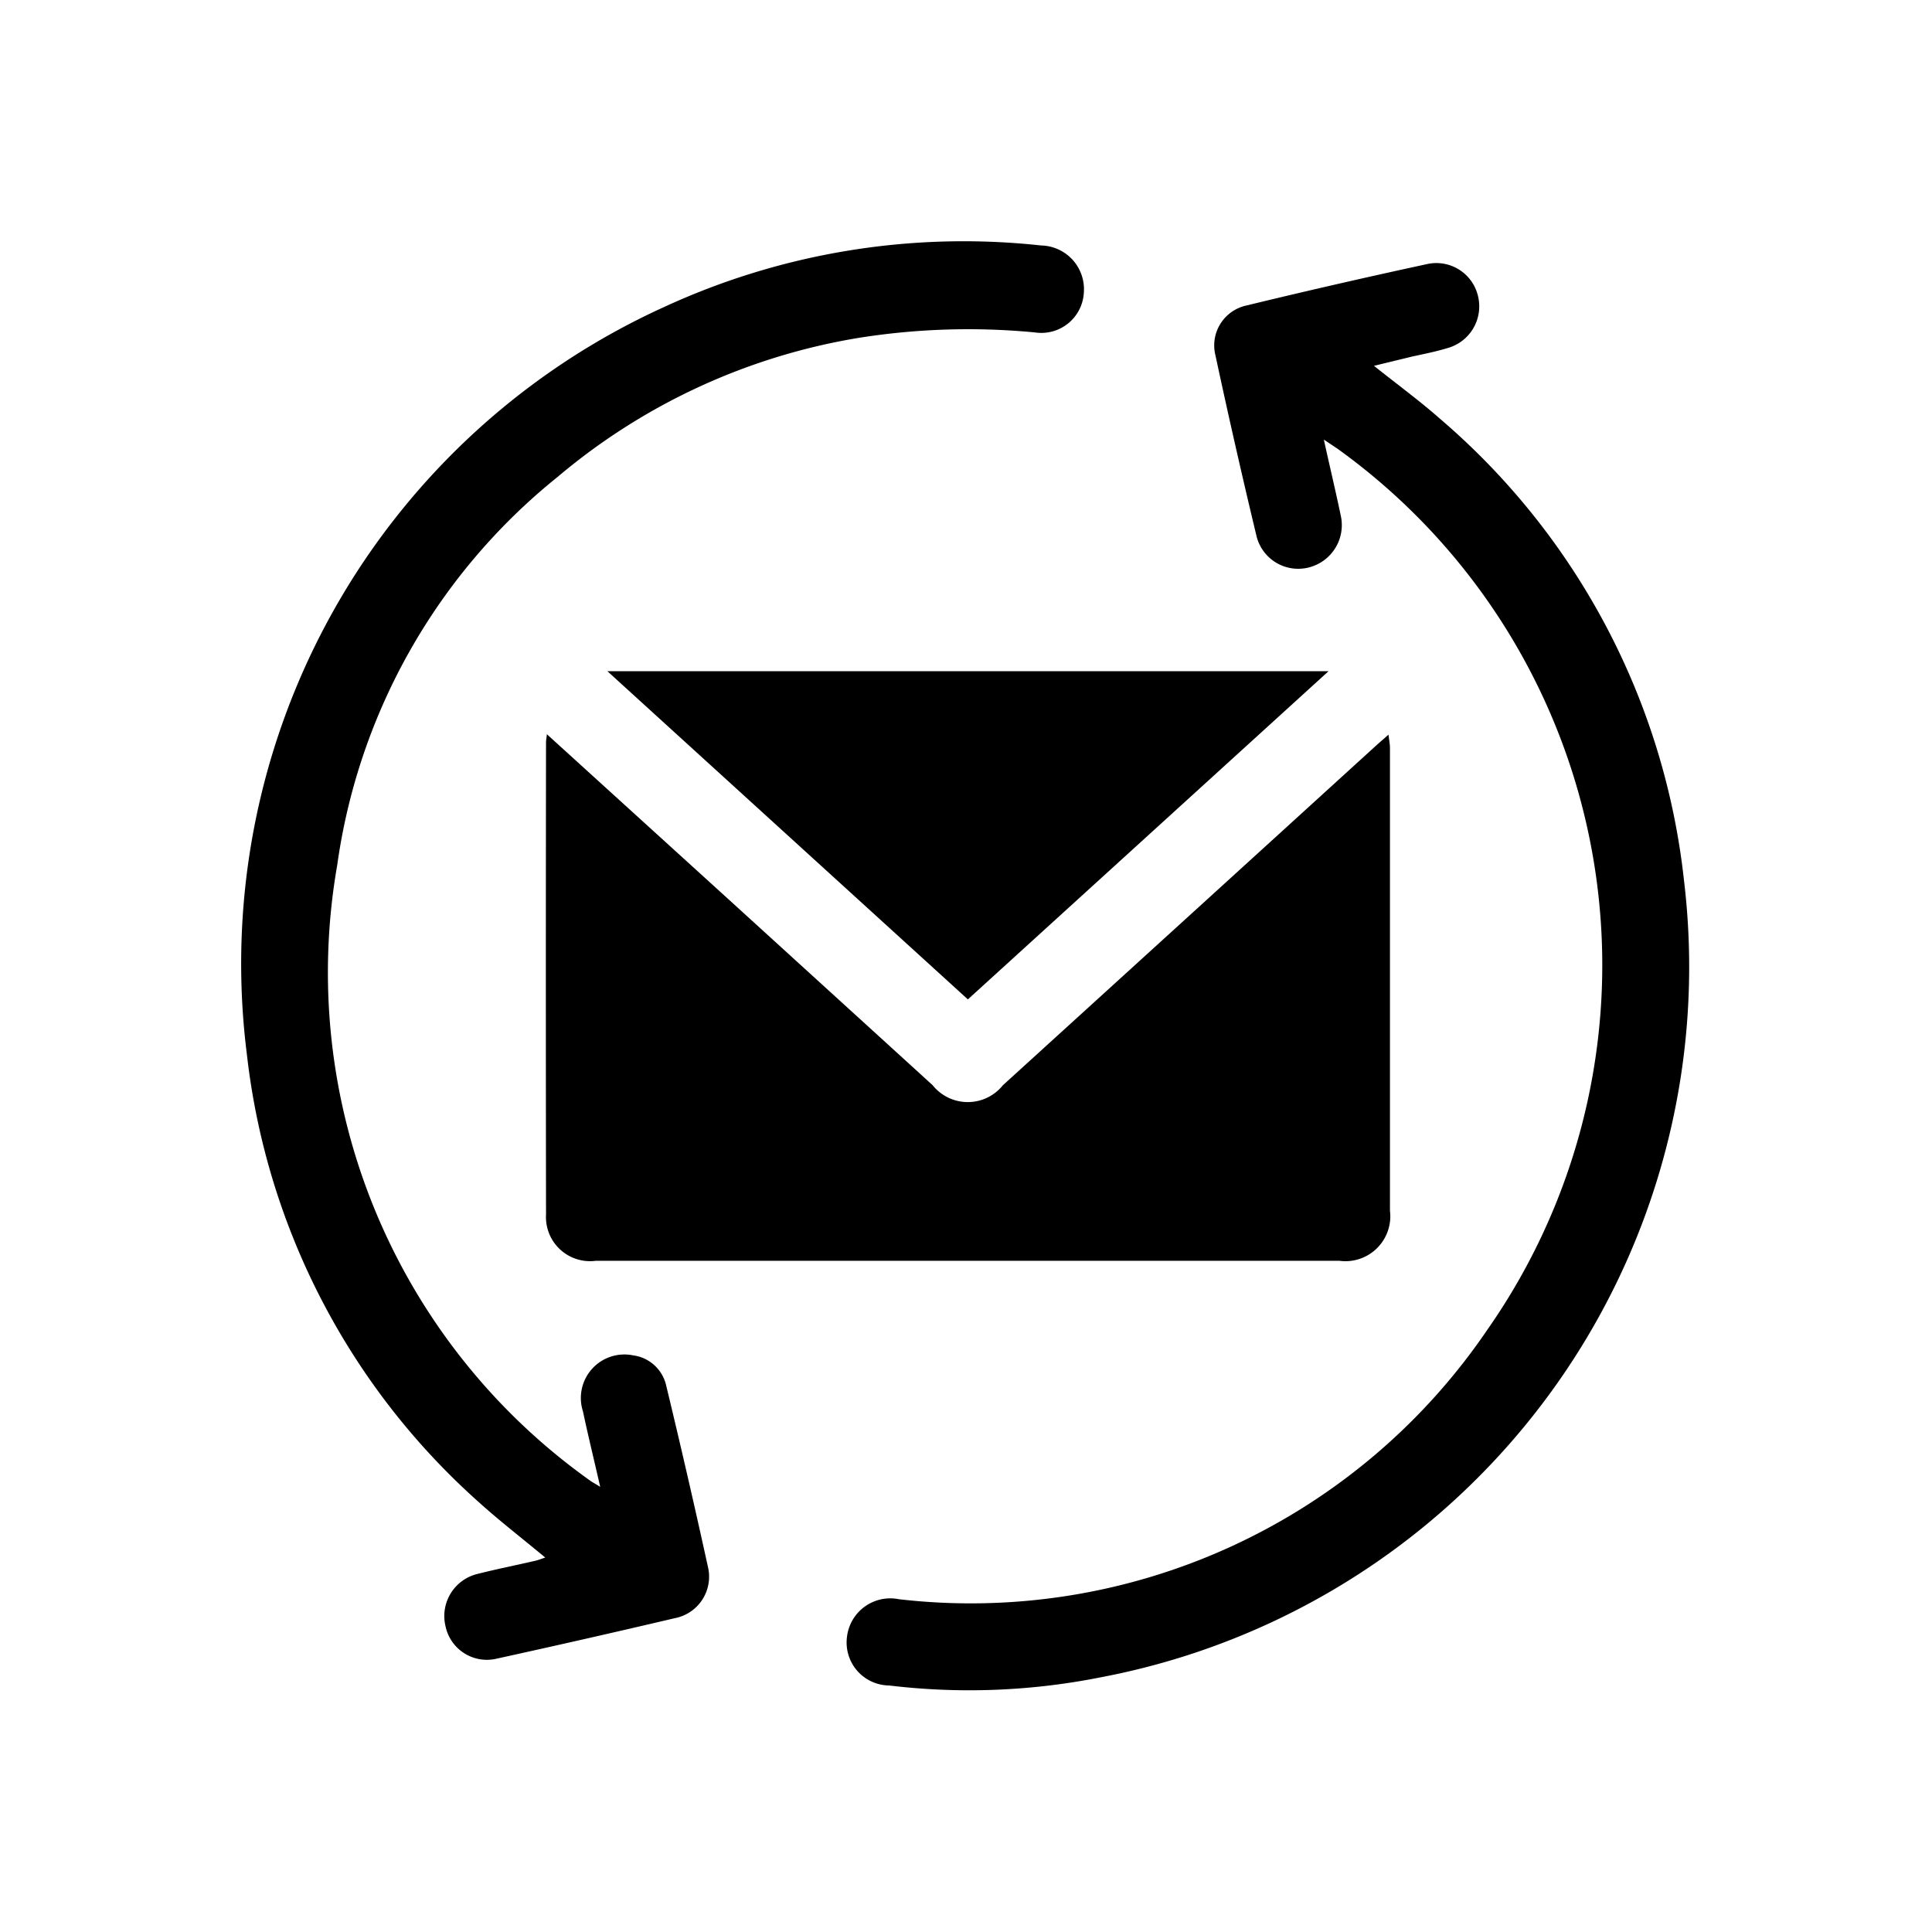 <svg xmlns="http://www.w3.org/2000/svg" width="32" height="32" viewBox="0 0 32 32">
  <g id="resend" transform="translate(-1832 -296)">
    <rect id="Rectangle_156" data-name="Rectangle 156" width="32" height="32" transform="translate(1832 296)" fill="#c15252" opacity="0"/>
    <g id="resend-2" data-name="resend" transform="translate(35.714 28.884)">
      <g id="Group_413" data-name="Group 413" transform="translate(1800.286 271.116)">
        <g id="Group_412" data-name="Group 412" transform="translate(0 0)">
          <path id="Path_123" data-name="Path 123" d="M-314.613,203.881l2.861,2.6q1.764,1.606,3.528,3.213a.746.746,0,0,0,1.165,0q3.079-2.8,6.153-5.6c.067-.061.136-.12.233-.206.011.094.023.153.024.213q0,3.836,0,7.671a.744.744,0,0,1-.836.831q-6.159,0-12.319,0a.73.73,0,0,1-.823-.765q-.006-3.911,0-7.821C-314.628,203.991-314.621,203.96-314.613,203.881Z" transform="translate(319.671 -195.72)" fill-rule="evenodd"/>
          <path id="Path_124" data-name="Path 124" d="M-203.165,44.5c.1.455.195.851.278,1.249a.723.723,0,0,1-.524.868.711.711,0,0,1-.87-.522q-.358-1.492-.68-2.993a.676.676,0,0,1,.514-.823q1.5-.364,3.016-.691a.709.709,0,0,1,.819.533.717.717,0,0,1-.5.862c-.2.061-.4.1-.606.145l-.617.15c.375.3.745.57,1.087.871A11.729,11.729,0,0,1-197.2,51.8,11.976,11.976,0,0,1-206.858,65a11.128,11.128,0,0,1-3.506.136.712.712,0,0,1-.7-.8.722.722,0,0,1,.86-.629,10.342,10.342,0,0,0,9.74-4.453,10.533,10.533,0,0,0-2.471-14.6C-203,44.61-203.058,44.572-203.165,44.5Z" transform="translate(221.092 -41.219)" fill-rule="evenodd"/>
          <path id="Path_125" data-name="Path 125" d="M-413.552,54.779c-.1-.443-.2-.845-.285-1.249a.721.721,0,0,1,.83-.929.647.647,0,0,1,.546.491q.366,1.516.7,3.041a.7.7,0,0,1-.559.822q-1.47.346-2.944.669a.7.7,0,0,1-.851-.542.717.717,0,0,1,.532-.861c.314-.08.633-.143.949-.216.056-.013.11-.035.172-.055-.372-.31-.749-.6-1.1-.917a11.69,11.69,0,0,1-3.842-7.419,11.947,11.947,0,0,1,6.9-12.372,11.841,11.841,0,0,1,6.257-1.024.725.725,0,0,1,.706.779.705.705,0,0,1-.81.661,11.559,11.559,0,0,0-2.937.093,10.331,10.331,0,0,0-4.969,2.3,10.027,10.027,0,0,0-3.651,6.433,10.326,10.326,0,0,0,4.176,10.182C-413.689,54.7-413.638,54.724-413.552,54.779Z" transform="translate(419.493 -34.152)" fill-rule="evenodd"/>
          <path id="Path_126" data-name="Path 126" d="M-293.471,182.164h11.945L-287.5,187.6Z" transform="translate(299.531 -175.047)" fill-rule="evenodd"/>
        </g>
      </g>
    </g>
  </g>
</svg>
